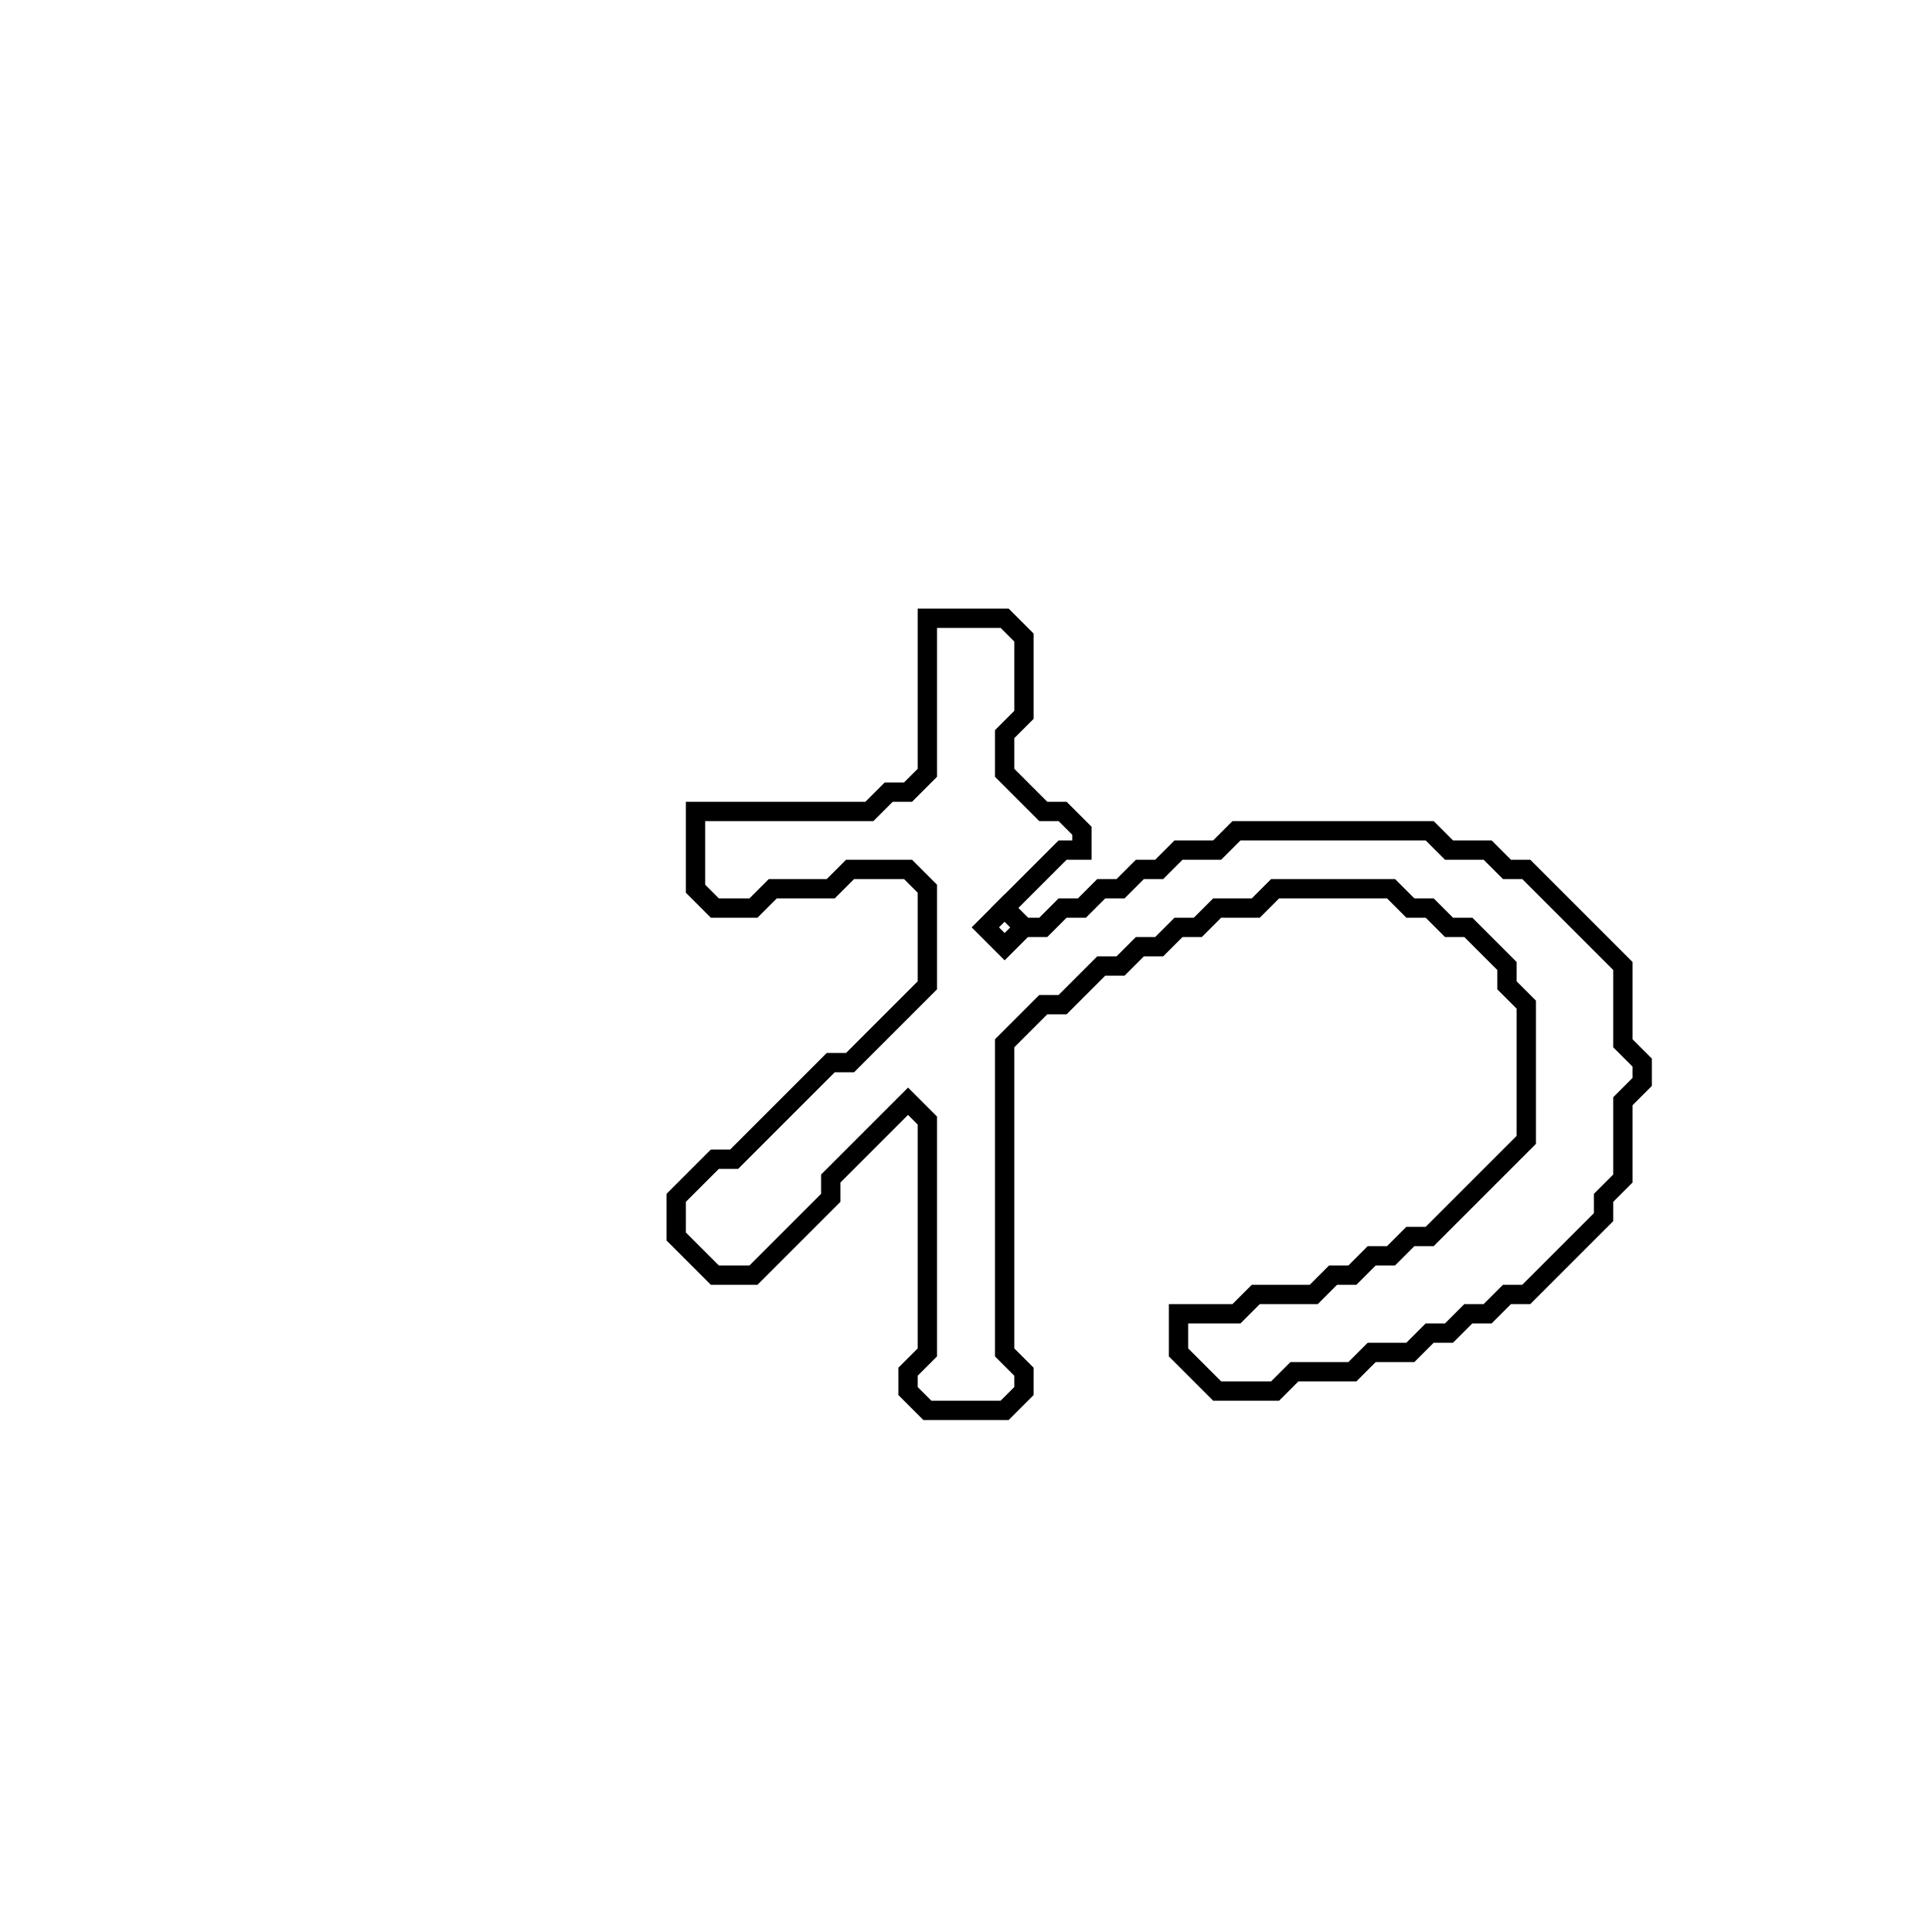 <?xml version="1.0" encoding="utf-8" ?>
<svg baseProfile="full" height="100" version="1.1" width="100" xmlns="http://www.w3.org/2000/svg" xmlns:ev="http://www.w3.org/2001/xml-events" xmlns:xlink="http://www.w3.org/1999/xlink"><defs /><polygon fill="none" id="1" points="48,32 48,40 47,41 46,41 45,42 36,42 36,46 37,47 39,47 40,46 43,46 44,45 47,45 48,46 48,51 44,55 43,55 38,60 37,60 35,62 35,64 37,66 39,66 43,62 43,61 47,57 48,58 48,70 47,71 47,72 48,73 52,73 53,72 53,71 52,70 52,54 54,52 55,52 57,50 58,50 59,49 60,49 61,48 62,48 63,47 65,47 66,46 72,46 73,47 74,47 75,48 76,48 78,50 78,51 79,52 79,59 74,64 73,64 72,65 71,65 70,66 69,66 68,67 65,67 64,68 61,68 61,70 63,72 66,72 67,71 70,71 71,70 73,70 74,69 75,69 76,68 77,68 78,67 79,67 83,63 83,62 84,61 84,57 85,56 85,55 84,54 84,50 79,45 78,45 77,44 75,44 74,43 64,43 63,44 61,44 60,45 59,45 58,46 57,46 56,47 55,47 54,48 53,48 52,47 55,44 56,44 56,43 55,42 54,42 52,40 52,38 53,37 53,33 52,32" stroke="black" stroke-width="1" /><polygon fill="none" id="2" points="51,48 52,47 53,48 52,49" stroke="black" stroke-width="1" /></svg>